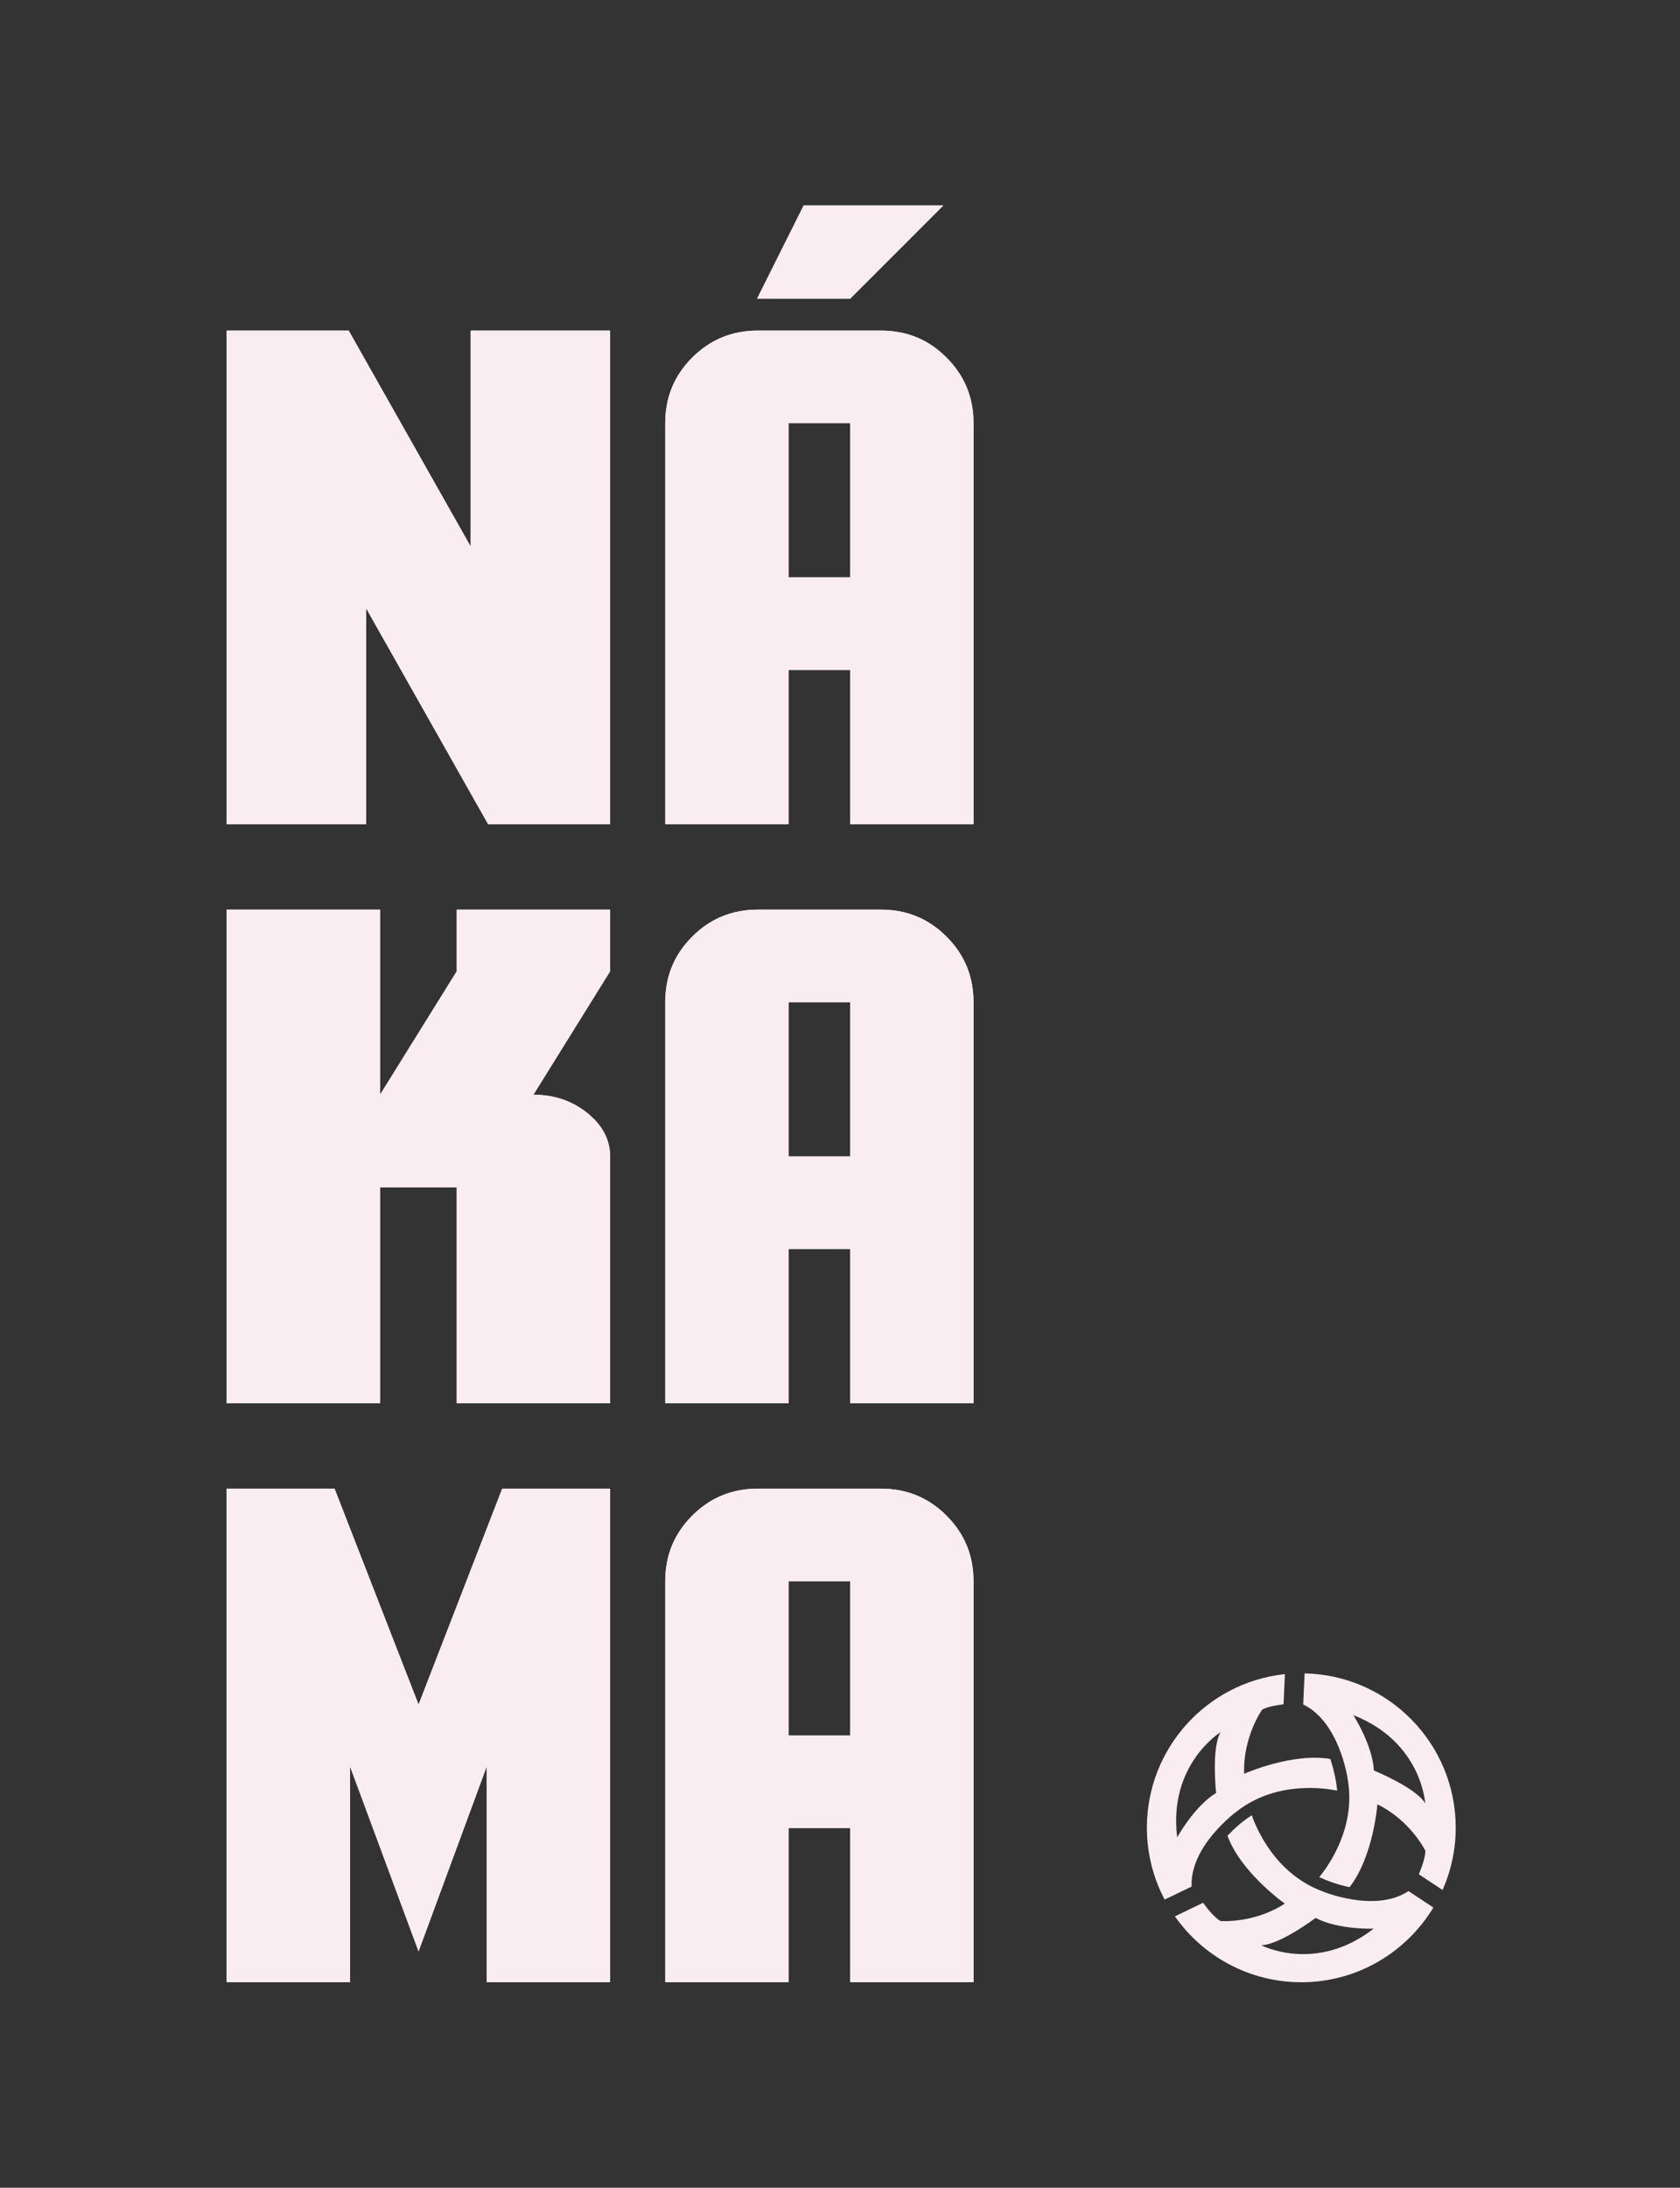 <?xml version="1.0" encoding="UTF-8"?>
<svg id="Camada_1" data-name="Camada 1" xmlns="http://www.w3.org/2000/svg" xmlns:xlink="http://www.w3.org/1999/xlink" viewBox="0 0 1112 1447.2">
  <rect x="0" y="0" width="1112" height="1447.2" fill="#333333" stroke="none"/>
  <defs>
    <style>
      .cls-1 {
        clip-path: url(#clippath-2);
      }

      .cls-2 {
        fill: #faedf2;
      }

      .cls-3 {
        clip-path: url(#clippath-6);
      }

      .cls-4 {
        clip-path: url(#clippath-1);
      }

      .cls-5 {
        clip-path: url(#clippath-4);
      }

      .cls-6 {
        clip-path: url(#clippath);
      }

      .cls-7 {
        clip-path: url(#clippath-3);
      }

      .cls-8 {
        clip-path: url(#clippath-5);
      }
    </style>
    <clipPath id="clippath">
      <path class="cls-2" d="m150.03,218.69h80.76l80.76,142.85v-142.85h92.29v326.51h-80.76l-80.76-142.85v142.85h-92.29V218.69Z"/>
    </clipPath>
    <clipPath id="clippath-1">
      <path class="cls-2" d="m440.31,279.91c0-17.01,5.95-31.46,17.86-43.36,11.9-11.91,26.36-17.86,43.36-17.86h81.63c17.01,0,31.46,5.95,43.36,17.86,11.91,11.9,17.86,26.36,17.86,43.36v265.29h-81.63v-102.03h-40.81v102.03h-81.63v-265.29Zm122.44,0h-40.81v102.03h40.81v-102.03Z"/>
    </clipPath>
    <clipPath id="clippath-2">
      <path class="cls-2" d="m150.03,601.73h101.52v122.44l50.76-81.63v-40.81h101.52v40.81l-50.76,81.63c13.75,0,25.64,4.04,35.69,12.12,10.05,8.08,15.07,17.64,15.07,28.7v163.26h-101.52v-142.85h-50.76v142.85h-101.52v-326.51Z"/>
    </clipPath>
    <clipPath id="clippath-3">
      <path class="cls-2" d="m440.31,662.95c0-17.01,5.95-31.46,17.86-43.36,11.9-11.91,26.36-17.86,43.36-17.86h81.63c17.01,0,31.46,5.95,43.36,17.86,11.91,11.9,17.86,26.36,17.86,43.36v265.29h-81.63v-102.03h-40.81v102.03h-81.63v-265.29Zm122.44,0h-40.81v102.03h40.81v-102.03Z"/>
    </clipPath>
    <clipPath id="clippath-4">
      <path class="cls-2" d="m150.03,984.76h71.42l55.6,142.85,55.36-142.85h71.42v326.51h-81.63v-142.85l-45.15,122.44-45.4-122.44v142.85h-81.63v-326.51Z"/>
    </clipPath>
    <clipPath id="clippath-5">
      <path class="cls-2" d="m440.31,1045.98c0-17.01,5.95-31.46,17.86-43.36,11.9-11.91,26.36-17.86,43.36-17.86h81.63c17.01,0,31.46,5.95,43.36,17.86,11.91,11.9,17.86,26.36,17.86,43.36v265.29h-81.63v-102.03h-40.81v102.03h-81.63v-265.29Zm122.44,0h-40.81v102.03h40.81v-102.03Z"/>
    </clipPath>
    <clipPath id="clippath-6">
      <path class="cls-2" d="m531.94,135.93h92.45l-61.64,61.64h-61.64l30.82-61.64Z"/>
    </clipPath>
  </defs>
  <g>
    <path class="cls-2" d="m150.03,218.69h80.76l80.76,142.85v-142.85h92.29v326.51h-80.76l-80.76-142.85v142.85h-92.29V218.69Z"/>
    <g class="cls-6">
      <rect class="cls-2" x="150.03" y="135.93" width="494.35" height="1175.34"/>
    </g>
  </g>
  <g>
    <path class="cls-2" d="m440.31,279.91c0-17.01,5.95-31.46,17.86-43.36,11.9-11.91,26.36-17.86,43.36-17.86h81.63c17.01,0,31.46,5.95,43.36,17.86,11.91,11.9,17.86,26.36,17.86,43.36v265.29h-81.63v-102.03h-40.81v102.03h-81.63v-265.29Zm122.44,0h-40.81v102.03h40.81v-102.03Z"/>
    <g class="cls-4">
      <rect class="cls-2" x="150.03" y="135.93" width="494.35" height="1175.34"/>
    </g>
  </g>
  <g>
    <path class="cls-2" d="m150.03,601.73h101.52v122.44l50.76-81.63v-40.81h101.52v40.81l-50.76,81.63c13.75,0,25.64,4.04,35.69,12.12,10.05,8.08,15.07,17.64,15.07,28.7v163.26h-101.52v-142.85h-50.76v142.85h-101.52v-326.51Z"/>
    <g class="cls-1">
      <rect class="cls-2" x="150.03" y="135.93" width="494.35" height="1175.34"/>
    </g>
  </g>
  <g>
    <path class="cls-2" d="m440.31,662.95c0-17.01,5.95-31.46,17.86-43.36,11.9-11.91,26.36-17.86,43.36-17.86h81.63c17.01,0,31.46,5.95,43.36,17.86,11.91,11.9,17.86,26.36,17.86,43.36v265.29h-81.63v-102.03h-40.81v102.03h-81.63v-265.29Zm122.44,0h-40.81v102.03h40.81v-102.03Z"/>
    <g class="cls-7">
      <rect class="cls-2" x="150.03" y="135.93" width="494.35" height="1175.34"/>
    </g>
  </g>
  <g>
    <path class="cls-2" d="m150.03,984.76h71.42l55.6,142.85,55.36-142.85h71.42v326.51h-81.63v-142.85l-45.15,122.44-45.4-122.44v142.85h-81.63v-326.51Z"/>
    <g class="cls-5">
      <rect class="cls-2" x="150.03" y="135.93" width="494.35" height="1175.34"/>
    </g>
  </g>
  <g>
    <path class="cls-2" d="m440.31,1045.98c0-17.01,5.95-31.46,17.86-43.36,11.9-11.91,26.36-17.86,43.36-17.86h81.63c17.01,0,31.46,5.95,43.36,17.86,11.91,11.9,17.86,26.36,17.86,43.36v265.29h-81.63v-102.03h-40.81v102.03h-81.63v-265.29Zm122.44,0h-40.81v102.03h40.81v-102.03Z"/>
    <g class="cls-8">
      <rect class="cls-2" x="150.03" y="135.93" width="494.35" height="1175.34"/>
    </g>
  </g>
  <g>
    <path class="cls-2" d="m531.94,135.93h92.45l-61.64,61.64h-61.64l30.82-61.64Z"/>
    <g class="cls-3">
      <rect class="cls-2" x="150.03" y="135.93" width="494.35" height="1175.34"/>
    </g>
  </g>
  <g>
    <path class="cls-2" d="m863.54,1106.94l-.94,20.58c24.21,11.71,29.42,49.23,29.42,49.23,5.78,32.09-12.88,57.79-18.78,64.97,5.18,2.45,11.92,4.97,20.04,6.65,15.86-20.37,18.43-54.8,18.43-54.8,21.88,10.69,31.73,30.63,31.73,30.63.1,4.01-2.12,10.4-4.29,15.67l15.7,10.37c5.56-12.61,8.7-26.52,8.7-41.18,0-55.71-44.59-100.93-100.02-102.11Zm45.83,64.26c-.88-17.04-13.62-36.63-13.62-36.63,45.34,17.68,47.6,58.34,47.6,58.34-6.22-10.4-33.98-21.71-33.98-21.71Z"/>
    <path class="cls-2" d="m861.34,1311.27c37.11,0,69.5-19.84,87.41-49.42l-16.45-10.87c-22.47,14.78-57.35,0-57.35,0-31.33-11.81-43.69-42.34-46.39-50.16-6.69,4.26-12.18,9.38-16.09,13.54,8.96,24.49,37.94,44.89,37.94,44.89-20.4,13.3-42.57,11.53-42.57,11.53-3.59-2.03-8.08-7.43-11.53-12.09l-18.62,9c18.49,26.32,49.03,43.57,83.65,43.57Zm9.47-42.55c15.08,7.98,38.43,7.1,38.43,7.1-38.43,29.86-74.5,10.94-74.5,10.94,12.12,0,36.07-18.03,36.07-18.03Z"/>
    <path class="cls-2" d="m818.07,1198.69c26.35-21,59.17-15.8,67.01-14.15-.71-7.96-2.82-15.71-4.51-20.96-25.47-4.32-57.05,9.8-57.05,9.8-.99-24.33,11.93-42.47,11.93-42.47,3.16-1.8,8.88-2.85,14.14-3.48l.89-19.99c-.07,0-.13.02-.2.02-51.24,5.52-91.15,48.89-91.15,101.6,0,17.17,4.28,33.32,11.76,47.53l17.85-8.62c-1.2-26.87,29.34-49.27,29.34-49.27Zm-10.16-52.85c-6.21,10.41-2.97,40.22-2.97,40.22-14.57,8.87-25.76,29.39-25.76,29.39-5.99-48.3,28.73-69.6,28.73-69.6Z"/>
  </g>
</svg>